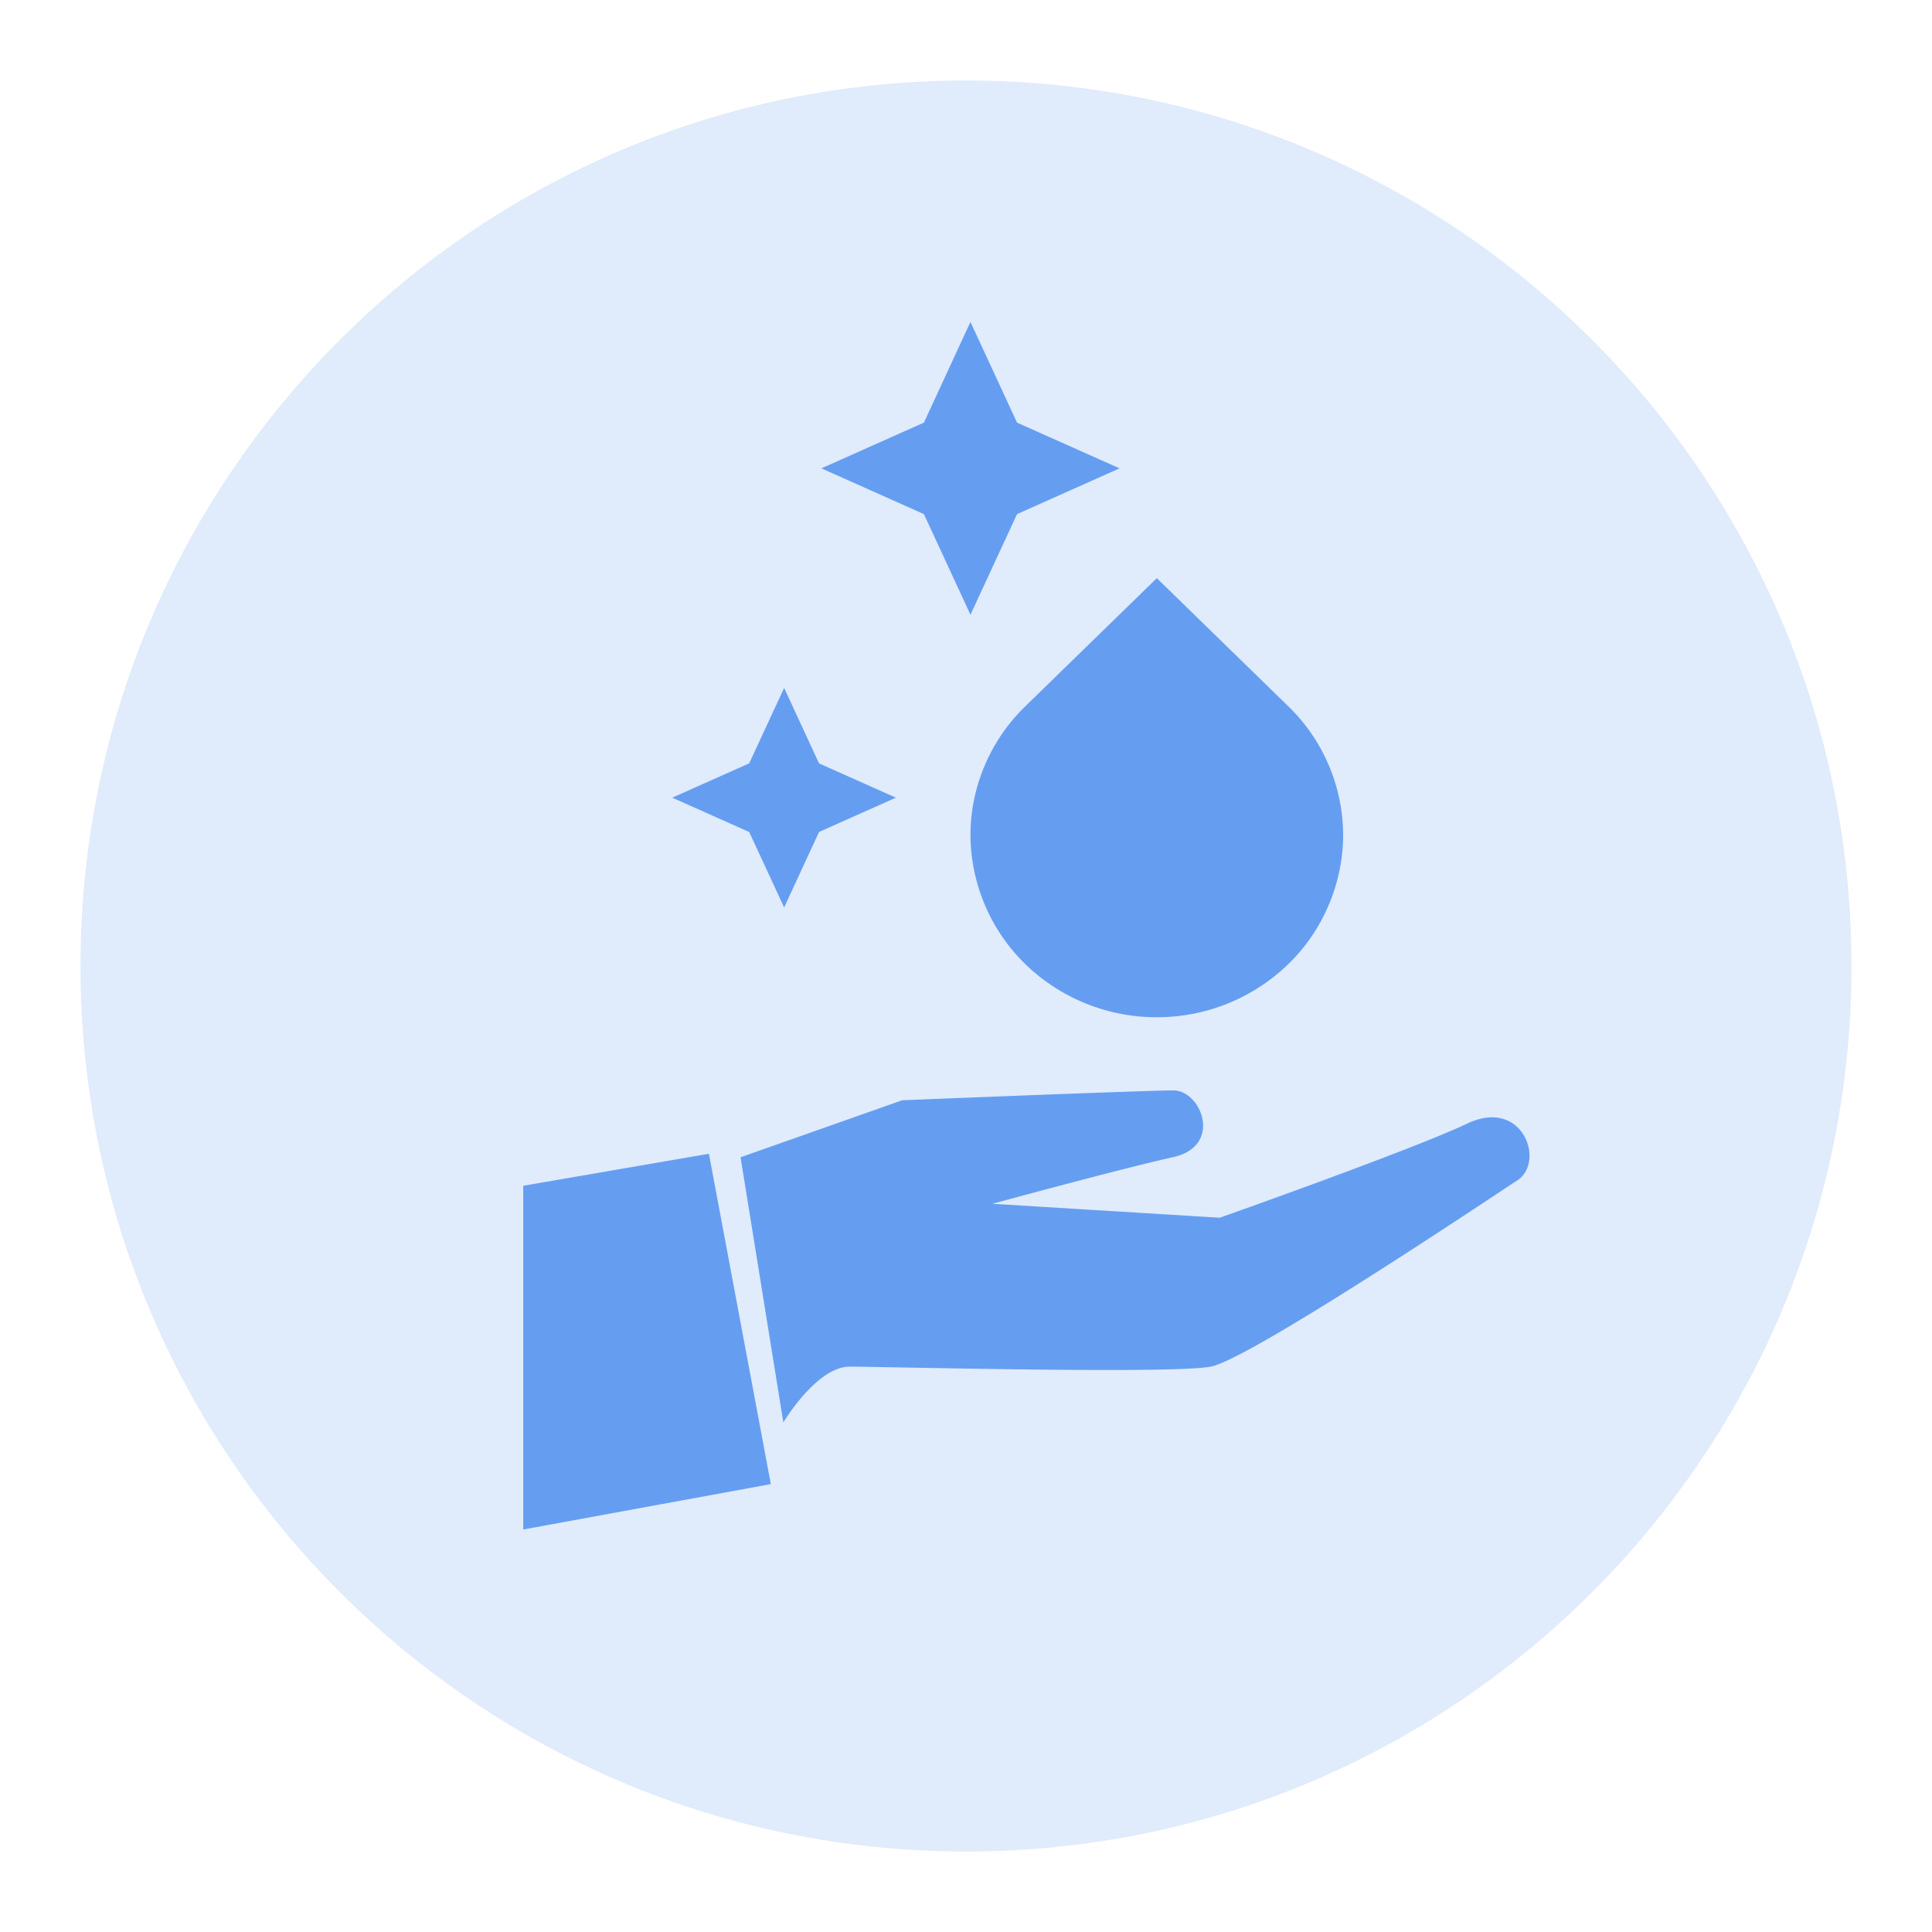 <svg width="48" height="48" fill="none" xmlns="http://www.w3.org/2000/svg"><path opacity=".2" d="M24 46c12.15 0 22-9.85 22-22S36.15 2 24 2 2 11.85 2 24s9.85 22 22 22z" fill="#659ef1"/><path d="M17.613 28.665l1.538 8.207L13 38v-8.54l4.613-.795zm11.541-1.574c.694 0 1.24 1.386-.015 1.66-1.21.267-4.264 1.097-4.473 1.154l-.011.003 5.65.346s4.779-1.688 6.15-2.34c1.376-.654 1.948.952 1.241 1.413-.71.464-6.64 4.438-7.614 4.627-.973.187-8.142 0-8.97 0-.778 0-1.559 1.236-1.643 1.374l-.007.012-1.063-6.588 4.015-1.416s6.047-.245 6.74-.245zm-.413-12.727l3.275 3.192a4.476 4.476 0 011.354 3.186c0 1.13-.451 2.322-1.354 3.203a4.682 4.682 0 01-3.275 1.328 4.682 4.682 0 01-3.276-1.328 4.514 4.514 0 01-1.354-3.203c0-1.13.451-2.305 1.354-3.186l3.276-3.192zm-9.26 2.727l.868 1.875 1.91.852-1.91.852-.867 1.875-.869-1.875-1.91-.852 1.91-.852.869-1.875zM24.111 8l1.157 2.5 2.547 1.136-2.547 1.137-1.157 2.5-1.157-2.5-2.547-1.137 2.547-1.136L24.11 8z" fill="#659ef1"/></svg>